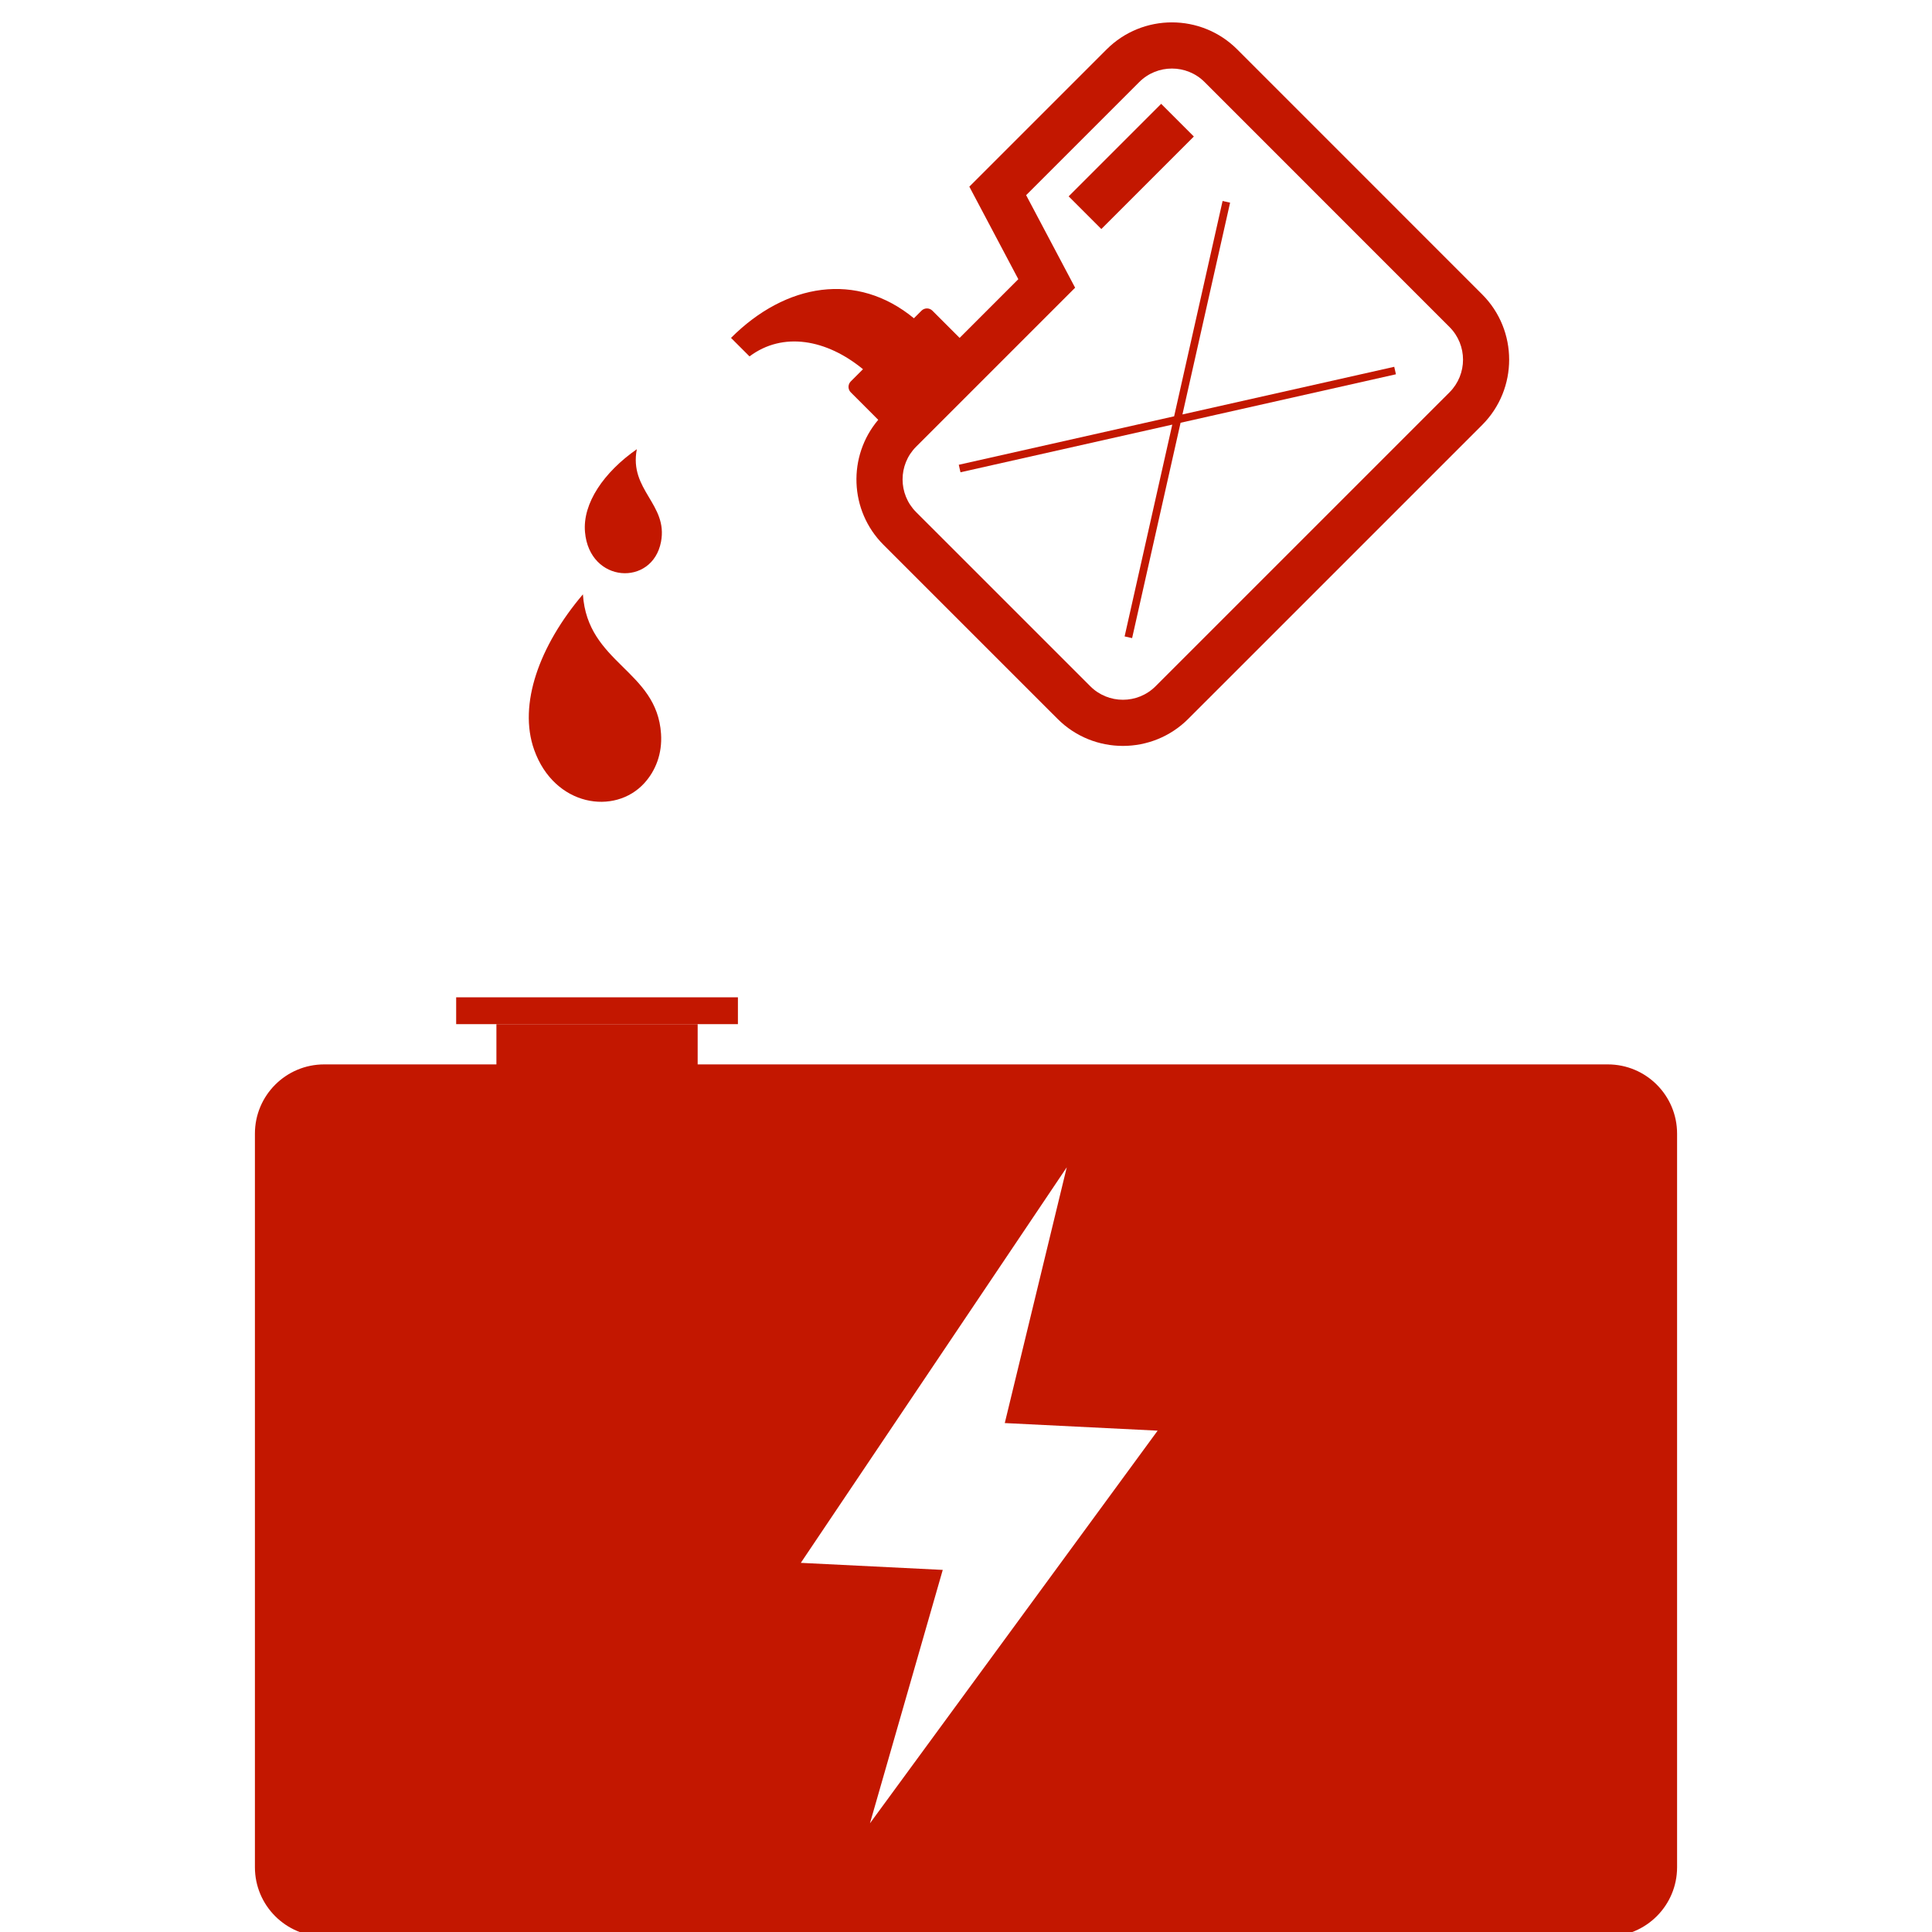 <?xml version="1.0" encoding="utf-8"?>
<!-- Generator: Adobe Illustrator 15.0.2, SVG Export Plug-In  -->
<!DOCTYPE svg PUBLIC "-//W3C//DTD SVG 1.1//EN" "http://www.w3.org/Graphics/SVG/1.1/DTD/svg11.dtd">
<svg version="1.1"
	 xmlns="http://www.w3.org/2000/svg" xmlns:xlink="http://www.w3.org/1999/xlink" xmlns:a="http://ns.adobe.com/AdobeSVGViewerExtensions/3.0/"
	 x="0px" y="0px" width="144px" height="144px" viewBox="-19 -1.668 144 144" enable-background="new -19 -1.668 144 144"
	 xml:space="preserve">
<defs>
</defs>
<path id="drop-28-icon_2_" fill="#C31700" d="M20.814,54.22c1.503,4.221,6.012,4.906,8.216,2.476
	c0.831-0.916,1.338-2.182,1.24-3.669c-0.311-4.767-5.484-5.217-5.823-10.395C21.209,46.442,19.608,50.835,20.814,54.22z
	 M24.602,37.984c0.331,3.835,5.02,4.08,5.664,0.74c0.542-2.813-2.391-3.854-1.801-6.911C26.008,33.531,24.415,35.841,24.602,37.984z
	"/>
<path fill="#C31700" d="M106,82.828c0-2.851-2.312-5.162-5.163-5.162H5.163C2.312,77.666,0,79.978,0,82.828v54.676
	c0,2.851,2.312,5.162,5.163,5.162h95.674c2.852,0,5.163-2.312,5.163-5.162V82.828z M45.841,134.231l5.426-18.888l-10.579-0.525
	L60.51,85.335l-4.62,19.064l11.393,0.566L45.841,134.231z"/>
<path fill="#C31700" d="M63.479,2.015l-10.23,10.229l3.651,6.897l-4.375,4.376l-2.029-2.029c-0.224-0.224-0.587-0.224-0.812,0
	l-0.566,0.566c-4.248-3.497-9.538-2.633-13.632,1.463l1.379,1.379c2.491-1.868,5.748-1.275,8.457,0.955l-0.911,0.91
	c-0.224,0.226-0.224,0.59,0,0.813l2.048,2.049c-2.287,2.7-2.161,6.762,0.385,9.311l12.983,12.981c2.684,2.685,7.052,2.685,9.736,0
	l21.908-21.907c2.684-2.685,2.684-7.053,0-9.735L73.216,2.015C70.532-0.672,66.163-0.671,63.479,2.015z M89.038,22.706
	c1.343,1.343,1.343,3.524,0,4.868L67.131,49.48c-1.343,1.345-3.526,1.345-4.869,0L49.28,36.499c-1.343-1.343-1.343-3.527,0-4.87
	l11.853-11.853l-3.651-6.897l8.432-8.432c1.343-1.342,3.527-1.342,4.868,0L89.038,22.706z"/>
<polygon fill="#C31700" points="72.125,13.311 68.513,29.361 52.462,32.973 52.588,33.533 68.374,29.981 64.822,45.767 
	65.381,45.893 68.993,29.842 85.044,26.229 84.918,25.671 69.132,29.222 72.684,13.438 "/>
<rect x="60.428" y="9.013" transform="matrix(-0.707 0.707 -0.707 -0.707 119.077 -27.844)" fill="#C31700" width="9.753" height="3.445"/>
<rect x="15" y="72.666" fill="#C31700" width="21" height="2"/>
<rect x="18" y="74.666" fill="#C31700" width="15" height="7"/>
</svg>
